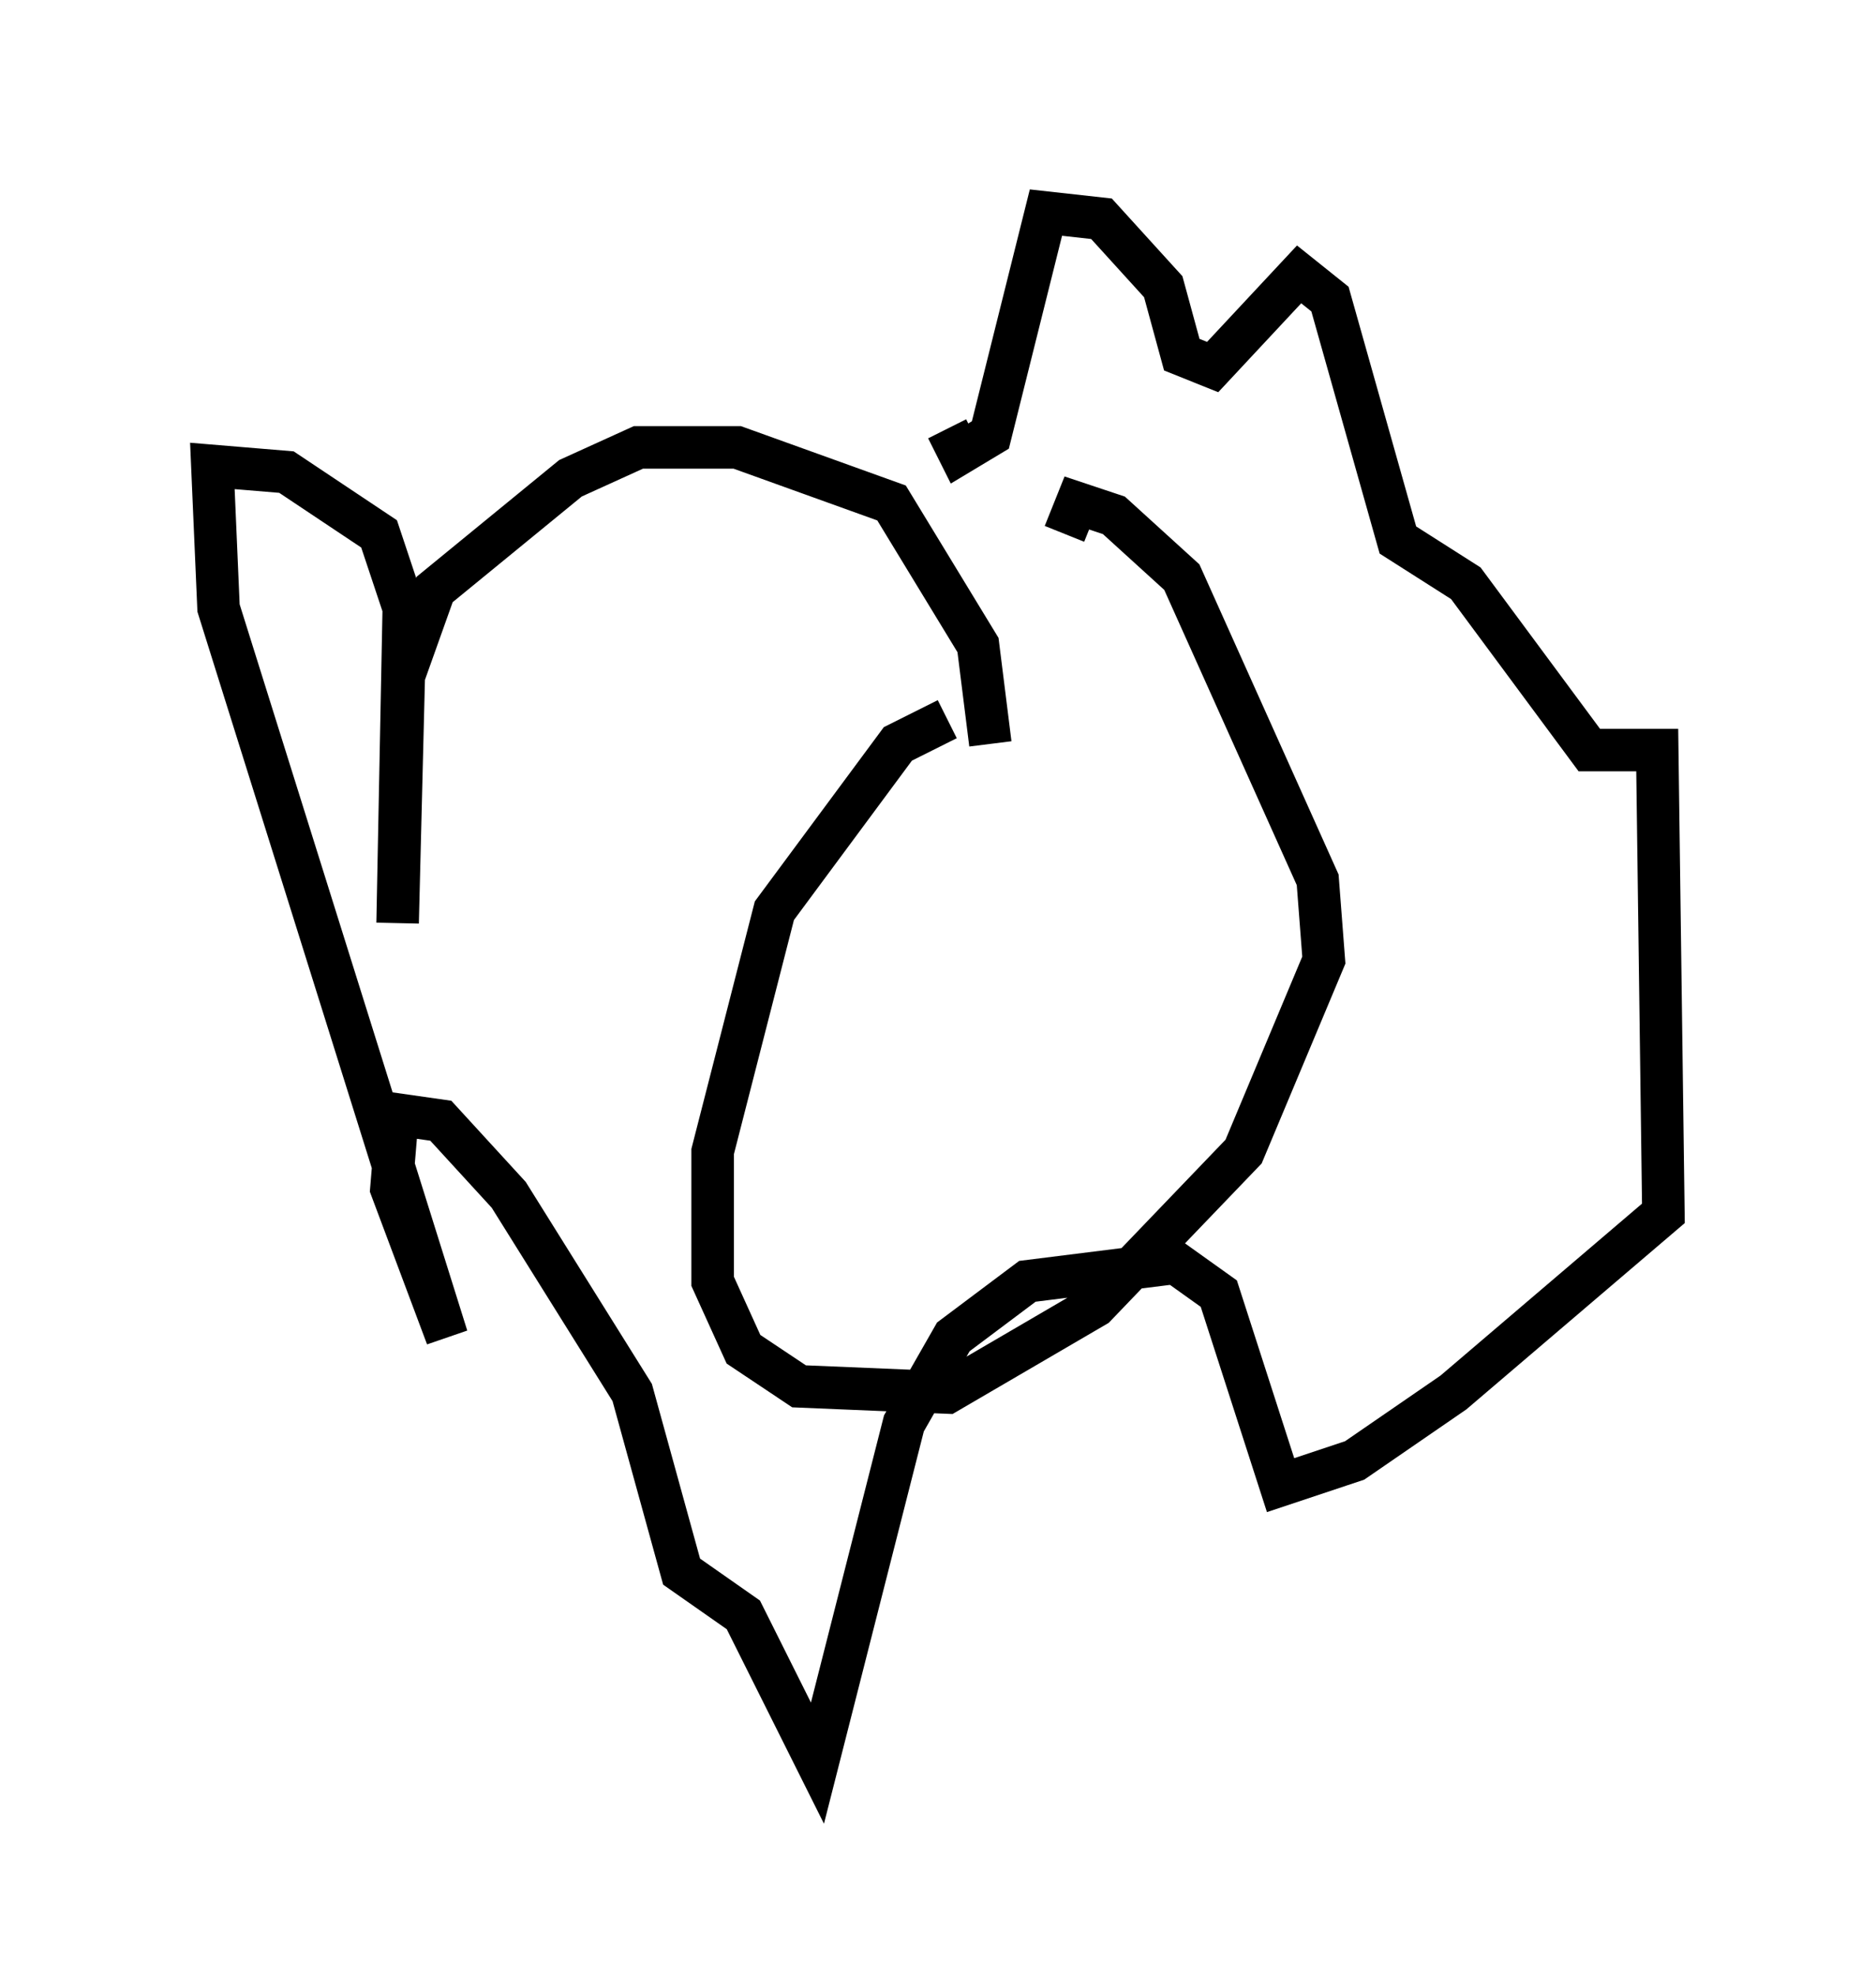 <?xml version="1.0" encoding="utf-8" ?>
<svg baseProfile="full" height="46.458" version="1.1" width="44.134" xmlns="http://www.w3.org/2000/svg" xmlns:ev="http://www.w3.org/2001/xml-events" xmlns:xlink="http://www.w3.org/1999/xlink"><defs /><rect fill="white" height="46.458" width="44.134" x="0" y="0" /><path d="M24.173, 16.911 m-1.888, 0.0 l-1.162, 0.581 -2.905, 3.922 l-1.453, 5.665 0.0, 3.05 l0.726, 1.598 1.307, 0.872 l3.486, 0.145 3.486, -2.034 l3.486, -3.631 1.888, -4.503 l-0.145, -1.888 -3.196, -7.117 l-1.598, -1.453 -0.872, -0.291 l-0.291, 0.726 m-1.743, 4.939 l-0.291, -2.324 -2.034, -3.341 l-3.631, -1.307 -2.324, 0.0 l-1.598, 0.726 -3.196, 2.615 l-0.726, 2.034 -0.145, 5.81 l0.145, -7.408 -0.581, -1.743 l-2.179, -1.453 -1.743, -0.145 l0.145, 3.341 5.374, 17.14 l-1.307, -3.486 0.145, -1.743 l1.017, 0.145 1.598, 1.743 l2.905, 4.648 1.162, 4.212 l1.453, 1.017 1.743, 3.486 l2.034, -7.989 1.162, -2.034 l1.743, -1.307 3.486, -0.436 l1.017, 0.726 1.453, 4.503 l1.743, -0.581 2.324, -1.598 l4.939, -4.212 -0.145, -10.894 l-1.598, 0.0 -2.905, -3.922 l-1.598, -1.017 -1.598, -5.665 l-0.726, -0.581 -2.034, 2.179 l-0.726, -0.291 -0.436, -1.598 l-1.453, -1.598 -1.307, -0.145 l-1.307, 5.229 -0.726, 0.436 l-0.291, -0.581 " fill="none" stroke="black" stroke-width="1" /></svg>